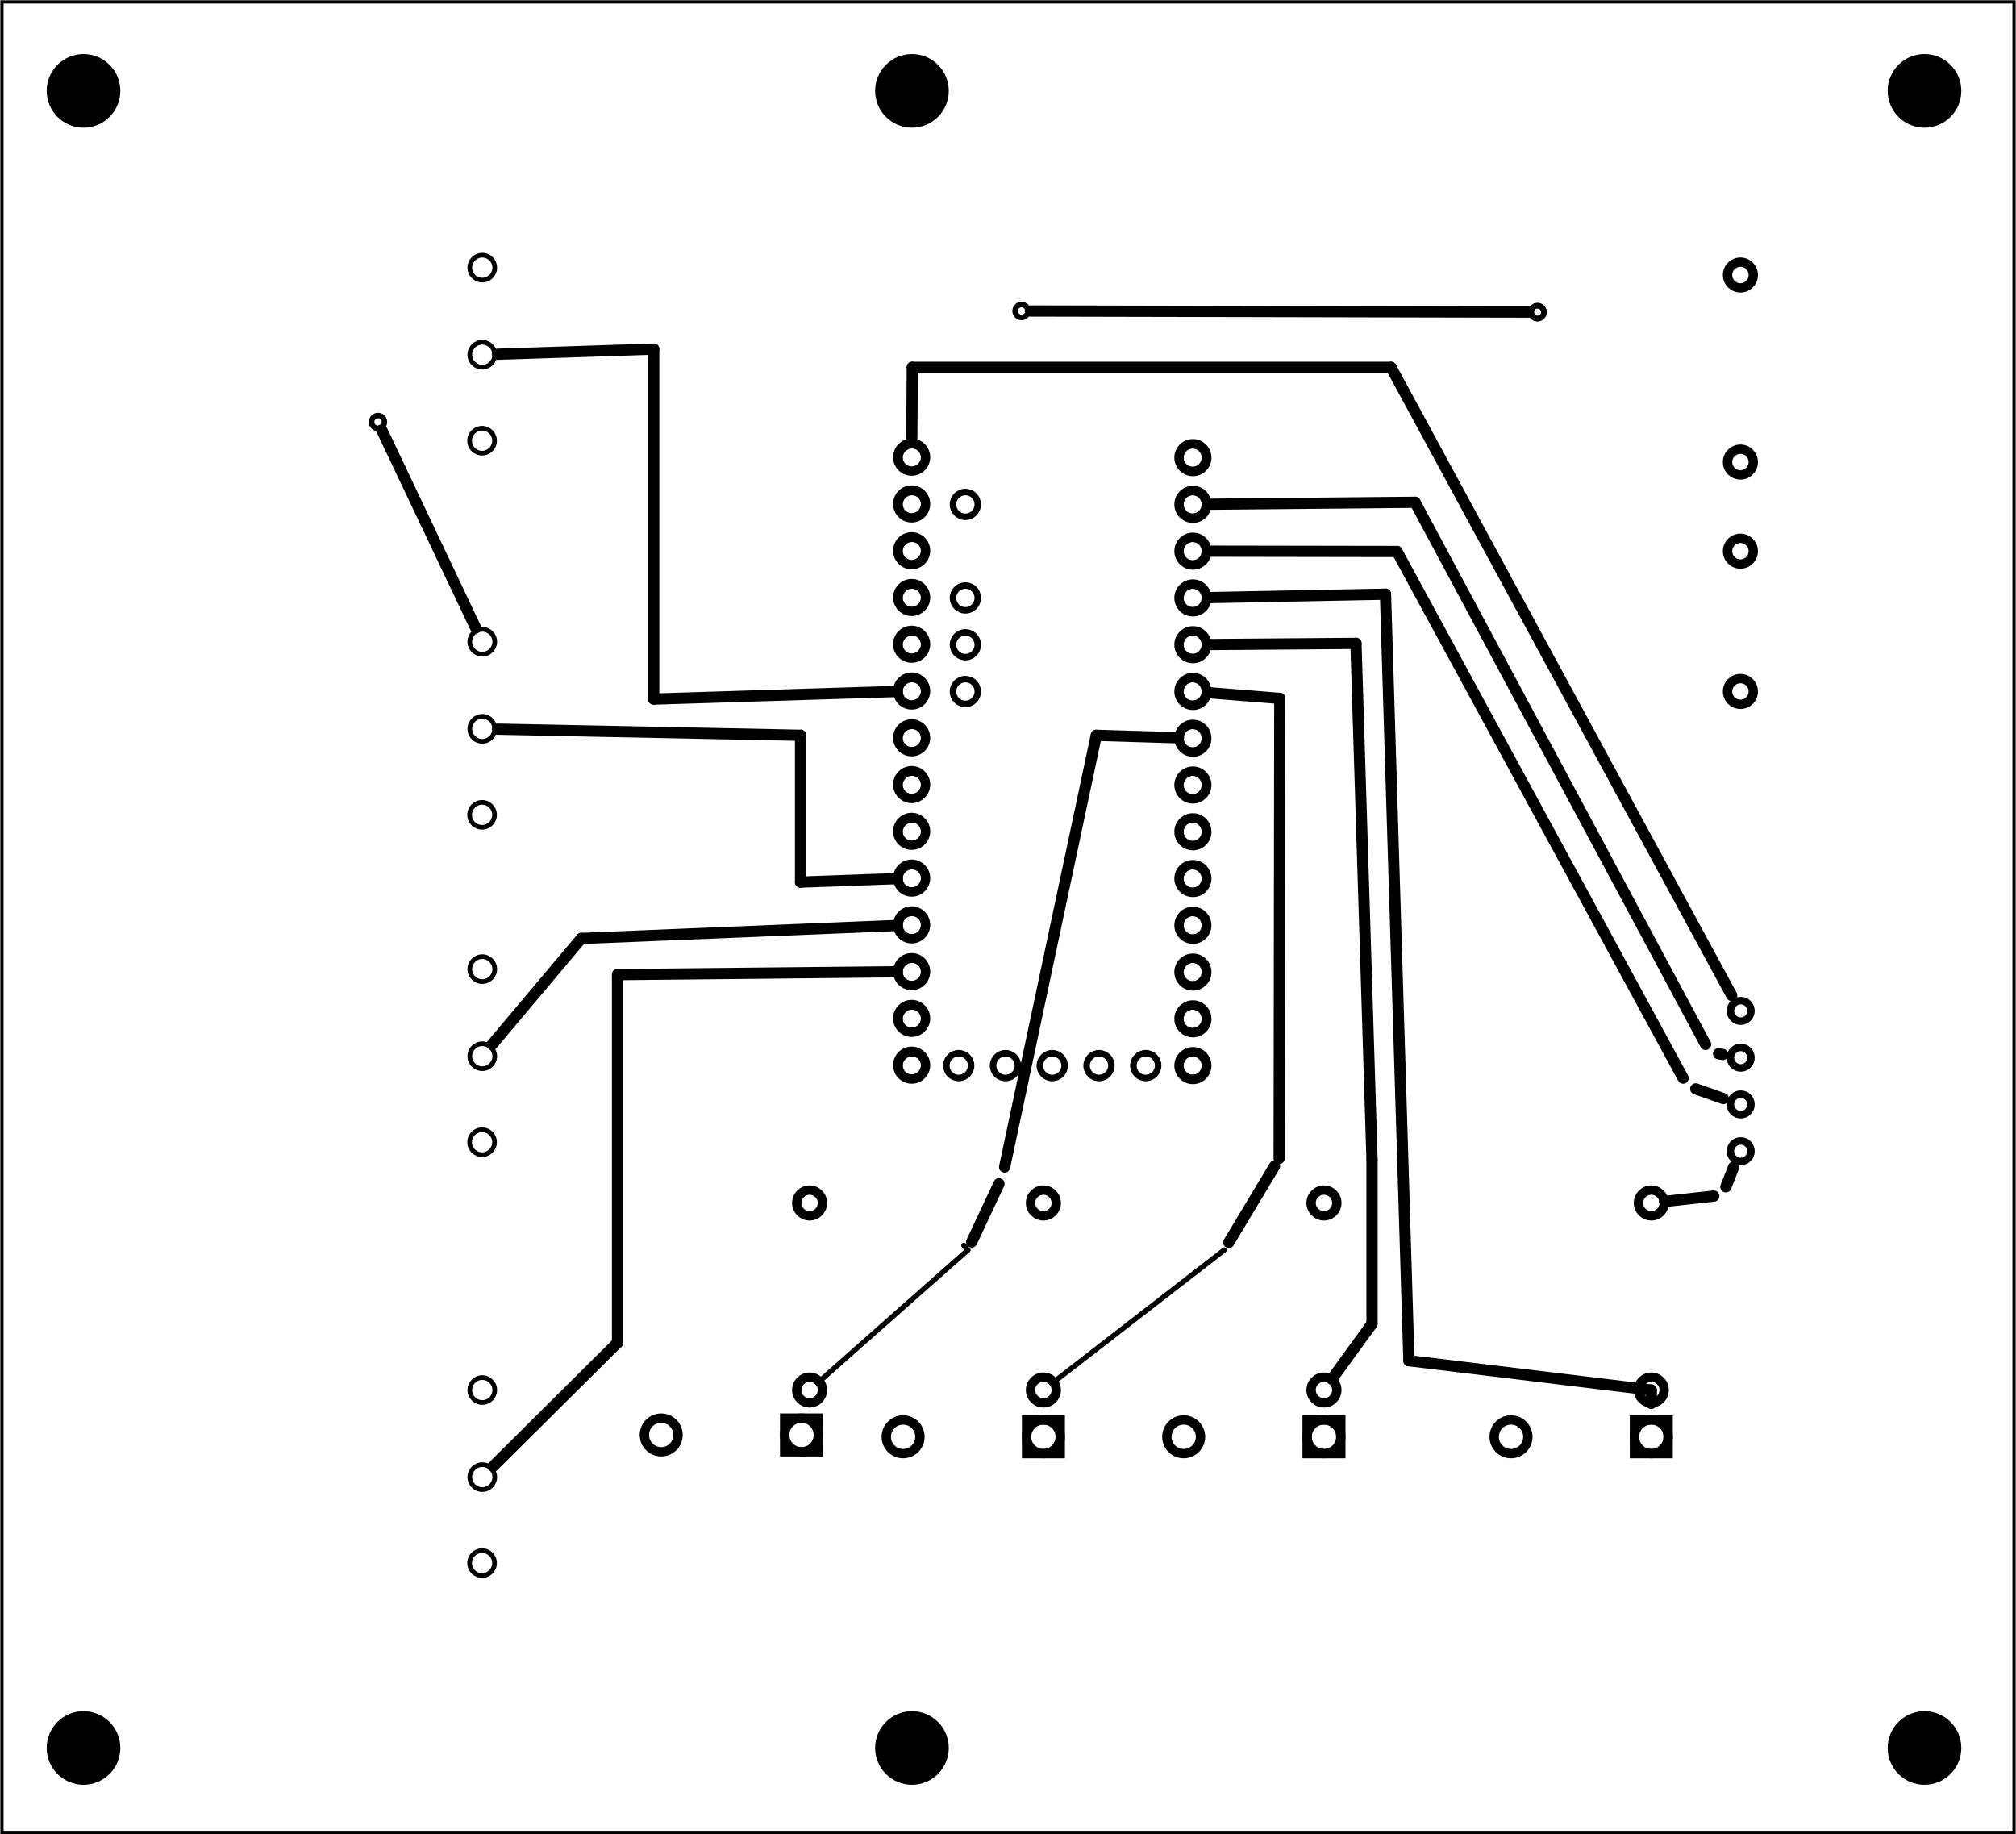 <?xml version='1.0' encoding='UTF-8' standalone='no'?>
<!-- Created with Fritzing (http://www.fritzing.org/) -->
<svg xmlns="http://www.w3.org/2000/svg" width="4.311in" height="3.922in" version="1.2"  baseProfile="tiny" viewBox="0 0 310.385 282.402" x="0in" xmlns:svg="http://www.w3.org/2000/svg" y="0in">
 <g transform="matrix(-1, 0, 0, 1, 310.385, 0)">
  <g partID="20370">
   <g id="board" >
    <rect fill="none" width="309.81" height="281.826" fill-opacity="0.5" id="boardoutline"  x="0.288" stroke="black" y="0.288" stroke-width="0.5"/>
   </g>
  </g>
  <g partID="854330550">
   <g transform="translate(121.684,65.413)">
    <g id="copper0" >
     <circle fill="none" id="connector0pin"  cx="5.04" r="2.137" cy="5.04" stroke="black" stroke-width="1.44"/>
     <circle fill="none" id="connector1pin"  cx="5.04" r="2.137" cy="12.24" stroke="black" stroke-width="1.44"/>
     <circle fill="none" id="connector2pin"  cx="5.04" r="2.137" cy="19.44" stroke="black" stroke-width="1.44"/>
     <circle fill="none" id="connector3pin"  cx="5.04" r="2.137" cy="26.64" stroke="black" stroke-width="1.44"/>
     <circle fill="none" id="connector4pin"  cx="5.04" r="2.137" cy="33.84" stroke="black" stroke-width="1.44"/>
     <circle fill="none" id="connector5pin"  cx="5.04" r="2.137" cy="41.04" stroke="black" stroke-width="1.44"/>
     <circle fill="none" id="connector6pin"  cx="5.04" r="2.137" cy="48.24" stroke="black" stroke-width="1.44"/>
     <circle fill="none" id="connector7pin"  cx="5.04" r="2.137" cy="55.44" stroke="black" stroke-width="1.44"/>
     <circle fill="none" id="connector8pin"  cx="5.04" r="2.137" cy="62.64" stroke="black" stroke-width="1.44"/>
     <circle fill="none" id="connector9pin"  cx="5.04" r="2.137" cy="69.84" stroke="black" stroke-width="1.44"/>
     <circle fill="none" id="connector10pin"  cx="5.04" r="2.137" cy="77.04" stroke="black" stroke-width="1.44"/>
     <circle fill="none" id="connector11pin"  cx="5.04" r="2.137" cy="84.24" stroke="black" stroke-width="1.44"/>
     <circle fill="none" id="connector12pin"  cx="5.04" r="2.137" cy="91.44" stroke="black" stroke-width="1.44"/>
     <circle fill="none" id="connector13pin"  cx="5.04" r="2.137" cy="98.64" stroke="black" stroke-width="1.44"/>
    </g>
   </g>
  </g>
  <g partID="854329950">
   <g transform="translate(164.987,65.345)">
    <g id="copper0" >
     <circle fill="none" id="connector0pin"  cx="5.04" r="2.137" cy="5.04" stroke="black" stroke-width="1.44"/>
     <circle fill="none" id="connector1pin"  cx="5.04" r="2.137" cy="12.24" stroke="black" stroke-width="1.44"/>
     <circle fill="none" id="connector2pin"  cx="5.04" r="2.137" cy="19.44" stroke="black" stroke-width="1.44"/>
     <circle fill="none" id="connector3pin"  cx="5.04" r="2.137" cy="26.64" stroke="black" stroke-width="1.44"/>
     <circle fill="none" id="connector4pin"  cx="5.04" r="2.137" cy="33.84" stroke="black" stroke-width="1.44"/>
     <circle fill="none" id="connector5pin"  cx="5.04" r="2.137" cy="41.04" stroke="black" stroke-width="1.44"/>
     <circle fill="none" id="connector6pin"  cx="5.04" r="2.137" cy="48.24" stroke="black" stroke-width="1.44"/>
     <circle fill="none" id="connector7pin"  cx="5.04" r="2.137" cy="55.44" stroke="black" stroke-width="1.44"/>
     <circle fill="none" id="connector8pin"  cx="5.04" r="2.137" cy="62.64" stroke="black" stroke-width="1.44"/>
     <circle fill="none" id="connector9pin"  cx="5.04" r="2.137" cy="69.84" stroke="black" stroke-width="1.44"/>
     <circle fill="none" id="connector10pin"  cx="5.04" r="2.137" cy="77.04" stroke="black" stroke-width="1.44"/>
     <circle fill="none" id="connector11pin"  cx="5.04" r="2.137" cy="84.24" stroke="black" stroke-width="1.44"/>
     <circle fill="none" id="connector12pin"  cx="5.04" r="2.137" cy="91.44" stroke="black" stroke-width="1.44"/>
     <circle fill="none" id="connector13pin"  cx="5.04" r="2.137" cy="98.64" stroke="black" stroke-width="1.44"/>
    </g>
   </g>
  </g>
  <g partID="854310980">
   <g transform="translate(70.649,45.035)">
    <g id="copper0" >
     <circle fill="none" id="connector0pin"  cx="3.017" r="0.992" cy="3.017" stroke="black" stroke-width="0.85"/>
    </g>
   </g>
  </g>
  <g partID="854322660">
   <g transform="translate(249.18,61.949)">
    <g id="copper0" >
     <circle fill="none" id="connector0pin"  cx="3.017" r="0.992" cy="3.017" stroke="black" stroke-width="0.85"/>
    </g>
   </g>
  </g>
  <g partID="854148480">
   <g transform="translate(103.23,217.889)">
    <g id="copper0" >
     <rect width="5.184" fill="none" height="5.184" id="rect20"  x="0.72" y="0.72" stroke="black" stroke-width="1.44"/>
     <circle fill="none" id="connector0pin"  cx="3.312" r="2.592" cy="3.312" stroke="black" stroke-width="1.44"/>
     <circle fill="none" id="connector1pin"  cx="24.912" r="2.592" cy="3.312" stroke="black" stroke-width="1.44"/>
    </g>
   </g>
  </g>
  <g partID="854146860">
   <g transform="translate(52.83,217.889)">
    <g id="copper0" >
     <rect width="5.184" fill="none" height="5.184" id="rect20"  x="0.72" y="0.72" stroke="black" stroke-width="1.44"/>
     <circle fill="none" id="connector0pin"  cx="3.312" r="2.592" cy="3.312" stroke="black" stroke-width="1.44"/>
     <circle fill="none" id="connector1pin"  cx="24.912" r="2.592" cy="3.312" stroke="black" stroke-width="1.44"/>
    </g>
   </g>
  </g>
  <g partID="854149280">
   <g transform="translate(146.43,217.889)">
    <g id="copper0" >
     <rect width="5.184" fill="none" height="5.184" id="rect20"  x="0.72" y="0.72" stroke="black" stroke-width="1.44"/>
     <circle fill="none" id="connector0pin"  cx="3.312" r="2.592" cy="3.312" stroke="black" stroke-width="1.44"/>
     <circle fill="none" id="connector1pin"  cx="24.912" r="2.592" cy="3.312" stroke="black" stroke-width="1.44"/>
    </g>
   </g>
  </g>
  <g partID="854149310">
   <g transform="translate(183.677,217.606)">
    <g id="copper0" >
     <rect width="5.184" fill="none" height="5.184" id="rect20"  x="0.72" y="0.72" stroke="black" stroke-width="1.44"/>
     <circle fill="none" id="connector0pin"  cx="3.312" r="2.592" cy="3.312" stroke="black" stroke-width="1.44"/>
     <circle fill="none" id="connector1pin"  cx="24.912" r="2.592" cy="3.312" stroke="black" stroke-width="1.44"/>
    </g>
   </g>
  </g>
  <g partID="854120070">
   <g transform="translate(45.122,82.154)">
    <g transform="matrix(0,1,-1,0,0,0)">
     <g id="copper0" >
      <g id="copper1" >
       <!-- <rect width="55" x="10" y="10" fill="none" height="55" stroke="rgb(255, 191, 0)" stroke-width="20" /> -->
       <circle fill="none" id="connector0pin"  cx="2.7" r="1.98" cy="2.7" stroke="black" stroke-width="1.44"/>
       <circle fill="none" id="connector1pin"  cx="24.3" r="1.98" cy="2.7" stroke="black" stroke-width="1.44"/>
      </g>
     </g>
    </g>
   </g>
  </g>
  <g partID="854120250">
   <g transform="translate(45.518,39.635)">
    <g transform="matrix(0,1,-1,0,0,0)">
     <g id="copper0" >
      <g id="copper1" >
       <!-- <rect width="55" x="10" y="15.5" fill="none" height="55" stroke="rgb(255, 191, 0)" stroke-width="20" />  -->
       <circle fill="none" id="connector0pin"  cx="2.7" r="1.98" cy="3.096" stroke="black" stroke-width="1.44"/>
       <circle fill="none" id="connector1pin"  cx="31.5" r="1.98" cy="3.096" stroke="black" stroke-width="1.44"/>
      </g>
     </g>
    </g>
   </g>
  </g>
  <g partID="854165830">
   <g transform="translate(305.326,203.721)">
    <g transform="matrix(0,1,-1,0,0,0)">
     <g id="copper0" >
      <circle fill="none" id="connector0pad"  cx="10.28" r="1.919" connectorname="P$1" cy="69.184" stroke="black" stroke-width="0.72"/>
      <circle fill="none" id="connector1pad"  cx="23.688" r="1.919" connectorname="P$2" cy="69.184" stroke="black" stroke-width="0.72"/>
      <circle fill="none" id="connector2pad"  cx="36.925" r="1.919" connectorname="P$3" cy="69.155" stroke="black" stroke-width="0.72"/>
     </g>
    </g>
   </g>
  </g>
  <g partID="854165810">
   <g transform="translate(305.326,138.921)">
    <g transform="matrix(0,1,-1,0,0,0)">
     <g id="copper0" >
      <circle fill="none" id="connector0pad"  cx="10.28" r="1.919" connectorname="P$1" cy="69.184" stroke="black" stroke-width="0.72"/>
      <circle fill="none" id="connector1pad"  cx="23.688" r="1.919" connectorname="P$2" cy="69.184" stroke="black" stroke-width="0.72"/>
      <circle fill="none" id="connector2pad"  cx="36.925" r="1.919" connectorname="P$3" cy="69.155" stroke="black" stroke-width="0.72"/>
     </g>
    </g>
   </g>
  </g>
  <g partID="854121090">
   <g transform="translate(305.326,30.921)">
    <g transform="matrix(0,1,-1,0,0,0)">
     <g id="copper0" >
      <circle fill="none" id="connector0pad"  cx="10.28" r="1.919" connectorname="P$1" cy="69.184" stroke="black" stroke-width="0.72"/>
      <circle fill="none" id="connector1pad"  cx="23.688" r="1.919" connectorname="P$2" cy="69.184" stroke="black" stroke-width="0.72"/>
      <circle fill="none" id="connector2pad"  cx="36.925" r="1.919" connectorname="P$3" cy="69.155" stroke="black" stroke-width="0.72"/>
     </g>
    </g>
   </g>
  </g>
  <g partID="854122400">
   <g transform="translate(305.326,88.521)">
    <g transform="matrix(0,1,-1,0,0,0)">
     <g id="copper0" >
      <circle fill="none" id="connector0pad"  cx="10.28" r="1.919" connectorname="P$1" cy="69.184" stroke="black" stroke-width="0.72"/>
      <circle fill="none" id="connector1pad"  cx="23.688" r="1.919" connectorname="P$2" cy="69.184" stroke="black" stroke-width="0.72"/>
      <circle fill="none" id="connector2pad"  cx="36.925" r="1.919" connectorname="P$3" cy="69.155" stroke="black" stroke-width="0.72"/>
     </g>
    </g>
   </g>
  </g>
  <g partID="854213830">
   <g transform="translate(182.646,216.701)">
    <g transform="matrix(0,-1,1,0,0,0)">
     <g id="copper0" >
      <g id="copper1" >
       <!-- <rect width="55" x="10" y="15.5" fill="none" height="55" stroke="rgb(255, 191, 0)" stroke-width="20" />  -->
       <circle fill="none" id="connector0pin"  cx="2.7" r="1.98" cy="3.096" stroke="black" stroke-width="1.44"/>
       <circle fill="none" id="connector1pin"  cx="31.5" r="1.98" cy="3.096" stroke="black" stroke-width="1.44"/>
      </g>
     </g>
    </g>
   </g>
  </g>
  <g partID="854213650">
   <g transform="translate(146.646,216.701)">
    <g transform="matrix(0,-1,1,0,0,0)">
     <g id="copper0" >
      <g id="copper1" >
       <!-- <rect width="55" x="10" y="15.5" fill="none" height="55" stroke="rgb(255, 191, 0)" stroke-width="20" />  -->
       <circle fill="none" id="connector0pin"  cx="2.7" r="1.98" cy="3.096" stroke="black" stroke-width="1.44"/>
       <circle fill="none" id="connector1pin"  cx="31.5" r="1.98" cy="3.096" stroke="black" stroke-width="1.44"/>
      </g>
     </g>
    </g>
   </g>
  </g>
  <g partID="854213470">
   <g transform="translate(103.446,216.701)">
    <g transform="matrix(0,-1,1,0,0,0)">
     <g id="copper0" >
      <g id="copper1" >
       <!-- <rect width="55" x="10" y="15.5" fill="none" height="55" stroke="rgb(255, 191, 0)" stroke-width="20" />  -->
       <circle fill="none" id="connector0pin"  cx="2.7" r="1.98" cy="3.096" stroke="black" stroke-width="1.44"/>
       <circle fill="none" id="connector1pin"  cx="31.5" r="1.98" cy="3.096" stroke="black" stroke-width="1.44"/>
      </g>
     </g>
    </g>
   </g>
  </g>
  <g partID="854213290">
   <g transform="translate(53.046,216.701)">
    <g transform="matrix(0,-1,1,0,0,0)">
     <g id="copper0" >
      <g id="copper1" >
       <!-- <rect width="55" x="10" y="15.5" fill="none" height="55" stroke="rgb(255, 191, 0)" stroke-width="20" />  -->
       <circle fill="none" id="connector0pin"  cx="2.7" r="1.98" cy="3.096" stroke="black" stroke-width="1.44"/>
       <circle fill="none" id="connector1pin"  cx="31.5" r="1.98" cy="3.096" stroke="black" stroke-width="1.44"/>
      </g>
     </g>
    </g>
   </g>
  </g>
  <g partID="854336670">
   <g transform="translate(173.704,64.112)">
    <g transform="matrix(0,1,-1,0,0,0)">
     <g id="copper0"  gorn="0.2.0">
      <circle fill="none" id="connector19pin"  cx="99.941" r="1.908" cy="3.723" gorn="0.2.0.0" stroke="black" stroke-width="1"/>
      <circle fill="none" id="connector20pin"  cx="92.742" r="1.908" cy="3.723" gorn="0.2.0.1" stroke="black" stroke-width="1"/>
      <circle fill="none" id="connector21pin"  cx="85.542" r="1.908" cy="3.723" gorn="0.2.0.2" stroke="black" stroke-width="1"/>
      <circle fill="none" id="connector22pin"  cx="78.342" r="1.908" cy="3.723" gorn="0.2.0.3" stroke="black" stroke-width="1"/>
      <circle fill="none" id="connector23pin"  cx="71.143" r="1.908" cy="3.723" gorn="0.2.0.4" stroke="black" stroke-width="1"/>
      <circle fill="none" id="connector24pin"  cx="63.941" r="1.908" cy="3.723" gorn="0.2.0.5" stroke="black" stroke-width="1"/>
      <circle fill="none" id="connector25pin"  cx="56.743" r="1.908" cy="3.723" gorn="0.2.0.6" stroke="black" stroke-width="1"/>
      <circle fill="none" id="connector26pin"  cx="49.542" r="1.908" cy="3.723" gorn="0.2.0.7" stroke="black" stroke-width="1"/>
      <circle fill="none" id="connector27pin"  cx="42.342" r="1.908" cy="3.723" gorn="0.2.0.8" stroke="black" stroke-width="1"/>
      <circle fill="none" id="connector28pin"  cx="35.143" r="1.908" cy="3.723" gorn="0.2.0.9" stroke="black" stroke-width="1"/>
      <circle fill="none" id="connector29pin"  cx="27.942" r="1.908" cy="3.723" gorn="0.2.0.10" stroke="black" stroke-width="1"/>
      <circle fill="none" id="connector30pin"  cx="20.742" r="1.908" cy="3.723" gorn="0.2.0.11" stroke="black" stroke-width="1"/>
      <circle fill="none" id="connector31pin"  cx="13.542" r="1.908" cy="3.723" gorn="0.2.0.12" stroke="black" stroke-width="1"/>
      <circle fill="none" id="connector32pin"  cx="6.342" r="1.908" cy="3.723" gorn="0.2.0.13" stroke="black" stroke-width="1"/>
      <circle fill="none" id="connector36pin"  cx="13.542" r="1.908" cy="11.949" gorn="0.2.0.14" stroke="black" stroke-width="1"/>
      <circle fill="none" id="connector33pin"  cx="35.149" r="1.908" cy="11.949" gorn="0.2.0.15" stroke="black" stroke-width="1"/>
      <circle fill="none" id="connector35pin"  cx="27.942" r="1.908" cy="11.949" gorn="0.2.0.16" stroke="black" stroke-width="1"/>
      <circle fill="none" id="connector13pin"  cx="99.941" r="1.908" cy="46.922" gorn="0.2.0.17" stroke="black" stroke-width="1"/>
      <g width="0" fill="none" height="0" id="connector13terminal"  gorn="0.2.0.18" x="0" y="0" stroke="none" stroke-width="0"/>
      <circle fill="none" id="connector12pin"  cx="92.742" r="1.908" cy="46.922" gorn="0.2.0.19" stroke="black" stroke-width="1"/>
      <circle fill="none" id="connector11pin"  cx="85.542" r="1.908" cy="46.922" gorn="0.2.0.20" stroke="black" stroke-width="1"/>
      <circle fill="none" id="connector10pin"  cx="78.342" r="1.908" cy="46.922" gorn="0.2.0.21" stroke="black" stroke-width="1"/>
      <circle fill="none" id="connector9pin"  cx="71.143" r="1.908" cy="46.922" gorn="0.2.0.22" stroke="black" stroke-width="1"/>
      <circle fill="none" id="connector8pin"  cx="63.941" r="1.908" cy="46.922" gorn="0.2.0.23" stroke="black" stroke-width="1"/>
      <circle fill="none" id="connector7pin"  cx="56.743" r="1.908" cy="46.922" gorn="0.2.0.24" stroke="black" stroke-width="1"/>
      <circle fill="none" id="connector6pin"  cx="49.542" r="1.908" cy="46.922" gorn="0.2.0.25" stroke="black" stroke-width="1"/>
      <circle fill="none" id="connector5pin"  cx="42.342" r="1.908" cy="46.922" gorn="0.2.0.26" stroke="black" stroke-width="1"/>
      <circle fill="none" id="connector4pin"  cx="35.143" r="1.908" cy="46.922" gorn="0.2.0.27" stroke="black" stroke-width="1"/>
      <circle fill="none" id="connector3pin"  cx="27.942" r="1.908" cy="46.922" gorn="0.2.0.28" stroke="black" stroke-width="1"/>
      <circle fill="none" id="connector2pin"  cx="20.742" r="1.908" cy="46.922" gorn="0.2.0.29" stroke="black" stroke-width="1"/>
      <circle fill="none" id="connector1pin"  cx="13.542" r="1.908" cy="46.922" gorn="0.2.0.30" stroke="black" stroke-width="1"/>
      <circle fill="none" id="connector0pin"  cx="6.342" r="1.908" cy="46.922" gorn="0.2.0.31" stroke="black" stroke-width="1"/>
      <circle fill="none" id="connector34pin"  cx="42.349" r="1.908" cy="11.95" gorn="0.2.0.32" stroke="black" stroke-width="1"/>
      <circle fill="none" id="connector15pin"  cx="99.943" r="1.908" cy="32.523" gorn="0.2.0.33" stroke="black" stroke-width="1"/>
      <circle fill="none" id="connector14pin"  cx="99.941" r="1.908" cy="39.723" gorn="0.2.0.34" stroke="black" stroke-width="1"/>
      <circle fill="none" id="connector16pin"  cx="99.943" r="1.908" cy="25.323" gorn="0.2.0.35" stroke="black" stroke-width="1"/>
      <circle fill="none" id="connector18pin"  cx="99.941" r="1.908" cy="10.923" gorn="0.2.0.36" stroke="black" stroke-width="1"/>
      <circle fill="none" id="connector17pin"  cx="99.943" r="1.908" cy="18.122" gorn="0.2.0.37" stroke="black" stroke-width="1"/>
     </g>
    </g>
   </g>
  </g>
  <g partID="854233190">
   <g transform="translate(44.547,153.458)">
    <g transform="matrix(0,1,-1,0,0,0)">
     <g id="copper0" gorn="0.0">
      <defs id="defs3891"/>
      <desc id="desc3862">Fritzing footprint SVG</desc>
      <g transform="matrix(0, 1, -1, 0, 28.094, -23.75)">
       <g>
        <g id="g3909" gorn="0.0.3.0">
         <circle fill="none" id="connector4pad" cx="25.92" r="1.584" cy="25.92" d="m 27.504,25.92 c 0,0.875 -0.709,1.584 -1.584,1.584 -0.875,0 -1.584,-0.709 -1.584,-1.584 0,-0.875 0.709,-1.584 1.584,-1.584 0.875,0 1.584,0.709 1.584,1.584 z" gorn="0.0.3.0.0" stroke="black" stroke-width="1.152"/>
         <circle fill="none" id="connector5pad" cx="25.92" r="1.584" cy="18.72" d="m 27.504,18.72 c 0,0.875 -0.709,1.584 -1.584,1.584 -0.875,0 -1.584,-0.709 -1.584,-1.584 0,-0.875 0.709,-1.584 1.584,-1.584 0.875,0 1.584,0.709 1.584,1.584 z" gorn="0.0.3.0.1" stroke="black" stroke-width="1.152"/>
         <circle fill="none" id="connector6pad" cx="25.92" r="1.584" cy="11.52" d="m 27.504,11.52 c 0,0.875 -0.709,1.584 -1.584,1.584 -0.875,0 -1.584,-0.709 -1.584,-1.584 0,-0.875 0.709,-1.584 1.584,-1.584 0.875,0 1.584,0.709 1.584,1.584 z" gorn="0.0.3.0.2" stroke="black" stroke-width="1.152"/>
         <circle fill="none" id="connector7pad" cx="25.92" r="1.584" cy="4.32" d="m 27.504,4.32 c 0,0.875 -0.709,1.584 -1.584,1.584 -0.875,0 -1.584,-0.709 -1.584,-1.584 0,-0.875 0.709,-1.584 1.584,-1.584 0.875,0 1.584,0.709 1.584,1.584 z" gorn="0.0.3.0.3" stroke="black" stroke-width="1.152"/>
        </g>
       </g>
      </g>
      <g transform="matrix(1, 0, 0, 1, -2.451, -33.63)">
       <g>
        <g id="keepout" gorn="0.0.4.0"/>
       </g>
      </g>
      <g transform="matrix(1, 0, 0, 1, -2.451, -33.63)">
       <g>
        <g id="soldermask" gorn="0.0.5.0"/>
       </g>
      </g>
      <g transform="matrix(1, 0, 0, 1, -2.451, -33.63)">
       <g>
        <g id="outline" gorn="0.0.6.0"/>
       </g>
      </g>
      <rect fill="none" width="4" height="4" id="connector9" gorn="0.0.7" x="7.351" y="0.177"/>
      <rect fill="none" width="4" height="4" id="connector8" gorn="0.0.8" x="0.263" y="0.124"/>
      <rect fill="none" width="4" height="4" id="connector10" gorn="0.0.9" x="14.596" y="0.124"/>
      <rect fill="none" width="4" height="4" id="connector11" gorn="0.0.10" x="21.58" y="0.124"/>
     </g>
    </g>
   </g>
  </g>
  <g partID="854298340">
   <line y1="182.716" y2="179.642" stroke-linecap="round" x1="44.662" x2="43.45" stroke="black" stroke-width="1.728"/>
  </g>
  <g partID="854307290">
   <line y1="162.339" y2="162.228" stroke-linecap="round" x1="45.13" x2="45.786" stroke="black" stroke-width="1.728"/>
  </g>
  <g partID="854307330">
   <line y1="167.636" y2="169.126" stroke-linecap="round" x1="49.3" x2="45.064" stroke="black" stroke-width="1.728"/>
  </g>
  <g partID="854310650">
   <line y1="203.804" y2="178.526" stroke-linecap="round" x1="99.143" x2="99.143" stroke="black" stroke-width="1.728"/>
  </g>
  <g partID="854310930">
   <line y1="48.049" y2="47.879" stroke-linecap="round" x1="75.033" x2="151.741" stroke="black" stroke-width="1.728"/>
  </g>
  <g partID="854312350">
   <line y1="191.272" y2="179.521" stroke-linecap="round" x1="121.198" x2="114.148" stroke="black" stroke-width="1.728"/>
  </g>
  <g partID="854312540">
   <line y1="182.244" y2="191.207" stroke-linecap="round" x1="156.579" x2="160.785" stroke="black" stroke-width="1.728"/>
  </g>
  <g partID="854322310">
   <line y1="66.201" y2="96.67" stroke-linecap="round" x1="251.612" x2="237.154" stroke="black" stroke-width="1.728"/>
  </g>
  <g partID="854340620">
   <line y1="56.545" y2="68.168" stroke-linecap="round" x1="169.926" x2="170.011" stroke="black" stroke-width="1.728"/>
  </g>
  <g partID="854338000">
   <line y1="56.545" y2="56.545" stroke-linecap="round" x1="96.221" x2="169.926" stroke="black" stroke-width="1.728"/>
  </g>
  <g partID="854338010">
   <line y1="153.259" y2="56.545" stroke-linecap="round" x1="43.757" x2="96.221" stroke="black" stroke-width="1.728"/>
  </g>
  <g partID="854340240">
   <line y1="106.454" y2="107.627" stroke-linecap="round" x1="172.243" x2="209.742" stroke="black" stroke-width="1.728"/>
  </g>
  <g partID="854340340">
   <line y1="135.266" y2="135.807" stroke-linecap="round" x1="172.243" x2="187.136" stroke="black" stroke-width="1.728"/>
  </g>
  <g partID="854340440">
   <line y1="142.476" y2="144.478" stroke-linecap="round" x1="172.242" x2="220.89" stroke="black" stroke-width="1.728"/>
  </g>
  <g partID="854340540">
   <line y1="225.746" y2="206.723" stroke-linecap="round" x1="234.468" x2="215.316" stroke="black" stroke-width="1.728"/>
  </g>
  <g partID="854338090">
   <line y1="160.794" y2="77.327" stroke-linecap="round" x1="47.78" x2="92.521" stroke="black" stroke-width="1.728"/>
  </g>
  <g partID="854338080">
   <line y1="77.327" y2="77.632" stroke-linecap="round" x1="92.521" x2="124.507" stroke="black" stroke-width="1.728"/>
  </g>
  <g partID="854338170">
   <line y1="165.981" y2="84.906" stroke-linecap="round" x1="51.243" x2="95.3" stroke="black" stroke-width="1.728"/>
  </g>
  <g partID="854338160">
   <line y1="84.906" y2="84.857" stroke-linecap="round" x1="95.3" x2="124.507" stroke="black" stroke-width="1.728"/>
  </g>
  <g partID="854338250">
   <line y1="209.485" y2="91.475" stroke-linecap="round" x1="93.463" x2="97.068" stroke="black" stroke-width="1.728"/>
  </g>
  <g partID="854338240">
   <line y1="91.475" y2="92.01" stroke-linecap="round" x1="97.068" x2="124.507" stroke="black" stroke-width="1.728"/>
  </g>
  <g partID="854338350">
   <line y1="178.526" y2="99.053" stroke-linecap="round" x1="99.143" x2="101.616" stroke="black" stroke-width="1.728"/>
  </g>
  <g partID="854338340">
   <line y1="99.053" y2="99.235" stroke-linecap="round" x1="101.616" x2="124.507" stroke="black" stroke-width="1.728"/>
  </g>
  <g partID="854338440">
   <line y1="107.52" y2="178.349" stroke-linecap="round" x1="113.344" x2="113.444" stroke="black" stroke-width="1.728"/>
  </g>
  <g partID="854338450">
   <line y1="106.629" y2="107.52" stroke-linecap="round" x1="124.514" x2="113.344" stroke="black" stroke-width="1.728"/>
  </g>
  <g partID="854312280">
   <line y1="212.985" y2="192.444" stroke-linecap="round" x1="148.429" x2="121.901" stroke="black" stroke-width="0.8"/>
  </g>
  <g partID="854310440">
   <line y1="212.334" y2="203.804" stroke-linecap="round" x1="105.332" x2="99.143" stroke="black" stroke-width="1.728"/>
  </g>
  <g partID="854309960">
   <line y1="214.001" y2="209.485" stroke-linecap="round" x1="56.142" x2="93.463" stroke="black" stroke-width="1.728"/>
  </g>
  <g partID="854264560">
   <line y1="216.061" y2="214.001" stroke-linecap="round" x1="56.146" x2="56.142" stroke="black" stroke-width="1.728"/>
  </g>
  <g partID="854298330">
   <line y1="184.974" y2="184.137" stroke-linecap="round" x1="54.094" x2="46.523" stroke="black" stroke-width="1.728"/>
  </g>
  <g partID="854344250">
   <g transform="translate(70.649,45.035)">
    <g id="copper0" >
     <circle fill="none" id="connector0pin"  cx="3.017" r="0.992" cy="3.017" stroke="black" stroke-width="0.85"/>
    </g>
   </g>
  </g>
  <g partID="854344310">
   <g transform="translate(150.09,44.858)">
    <g id="copper0" >
     <circle fill="none" id="connector0pin"  cx="3.017" r="0.992" cy="3.017" stroke="black" stroke-width="0.85"/>
    </g>
   </g>
  </g>
  <g partID="854350910">
   <g transform="translate(290.271,261.837)">
    <g id="copper0" >
     <circle fill="black" id="nonconn0"  cx="7.269" r="5.669" cy="7.269" stroke="black" stroke-width="0"/>
    </g>
   </g>
  </g>
  <g partID="854352890">
   <g transform="translate(162.712,6.719)">
    <g id="copper0" >
     <circle fill="black" id="nonconn0"  cx="7.269" r="5.669" cy="7.269" stroke="black" stroke-width="0"/>
    </g>
   </g>
  </g>
  <g partID="854350980">
   <g transform="translate(6.807,261.837)">
    <g id="copper0" >
     <circle fill="black" id="nonconn0"  cx="7.269" r="5.669" cy="7.269" stroke="black" stroke-width="0"/>
    </g>
   </g>
  </g>
  <g partID="854352910">
   <g transform="translate(162.712,261.837)">
    <g id="copper0" >
     <circle fill="black" id="nonconn0"  cx="7.269" r="5.669" cy="7.269" stroke="black" stroke-width="0"/>
    </g>
   </g>
  </g>
  <g partID="854350960">
   <g transform="translate(6.807,6.719)">
    <g id="copper0" >
     <circle fill="black" id="nonconn0"  cx="7.269" r="5.669" cy="7.269" stroke="black" stroke-width="0"/>
    </g>
   </g>
  </g>
  <g partID="854350940">
   <g transform="translate(290.271,6.719)">
    <g id="copper0" >
     <circle fill="black" id="nonconn0"  cx="7.269" r="5.669" cy="7.269" stroke="black" stroke-width="0"/>
    </g>
   </g>
  </g>
  <g partID="854340150">
   <line y1="179.669" y2="113.201" stroke-linecap="round" x1="155.714" x2="141.598" stroke="black" stroke-width="1.728"/>
  </g>
  <g partID="854340140">
   <line y1="113.201" y2="113.586" stroke-linecap="round" x1="141.598" x2="128.94" stroke="black" stroke-width="1.728"/>
  </g>
  <g partID="854308170">
   <line y1="192.444" y2="212.901" stroke-linecap="round" x1="161.366" x2="184.499" stroke="black" stroke-width="0.8"/>
  </g>
  <g partID="854312750">
   <line y1="191.714" y2="192.444" stroke-linecap="round" x1="162" x2="161.366" stroke="black" stroke-width="0.8"/>
  </g>
  <g partID="854347980">
   <line y1="107.627" y2="53.743" stroke-linecap="round" x1="209.742" x2="209.742" stroke="black" stroke-width="1.728"/>
  </g>
  <g partID="854348180">
   <line y1="53.743" y2="54.532" stroke-linecap="round" x1="209.742" x2="233.784" stroke="black" stroke-width="1.728"/>
  </g>
  <g partID="854348030">
   <line y1="113.201" y2="112.256" stroke-linecap="round" x1="187.136" x2="233.784" stroke="black" stroke-width="1.728"/>
  </g>
  <g partID="854348080">
   <line y1="144.478" y2="160.803" stroke-linecap="round" x1="220.89" x2="234.624" stroke="black" stroke-width="1.728"/>
  </g>
  <g partID="854348130">
   <line y1="135.807" y2="113.201" stroke-linecap="round" x1="187.136" x2="187.136" stroke="black" stroke-width="1.728"/>
  </g>
  <g partID="854348230">
   <line y1="150.052" y2="149.608" stroke-linecap="round" x1="215.316" x2="172.244" stroke="black" stroke-width="1.728"/>
  </g>
  <g partID="854348300">
   <line y1="206.723" y2="150.052" stroke-linecap="round" x1="215.316" x2="215.316" stroke="black" stroke-width="1.728"/>
  </g>
 </g>
</svg>
